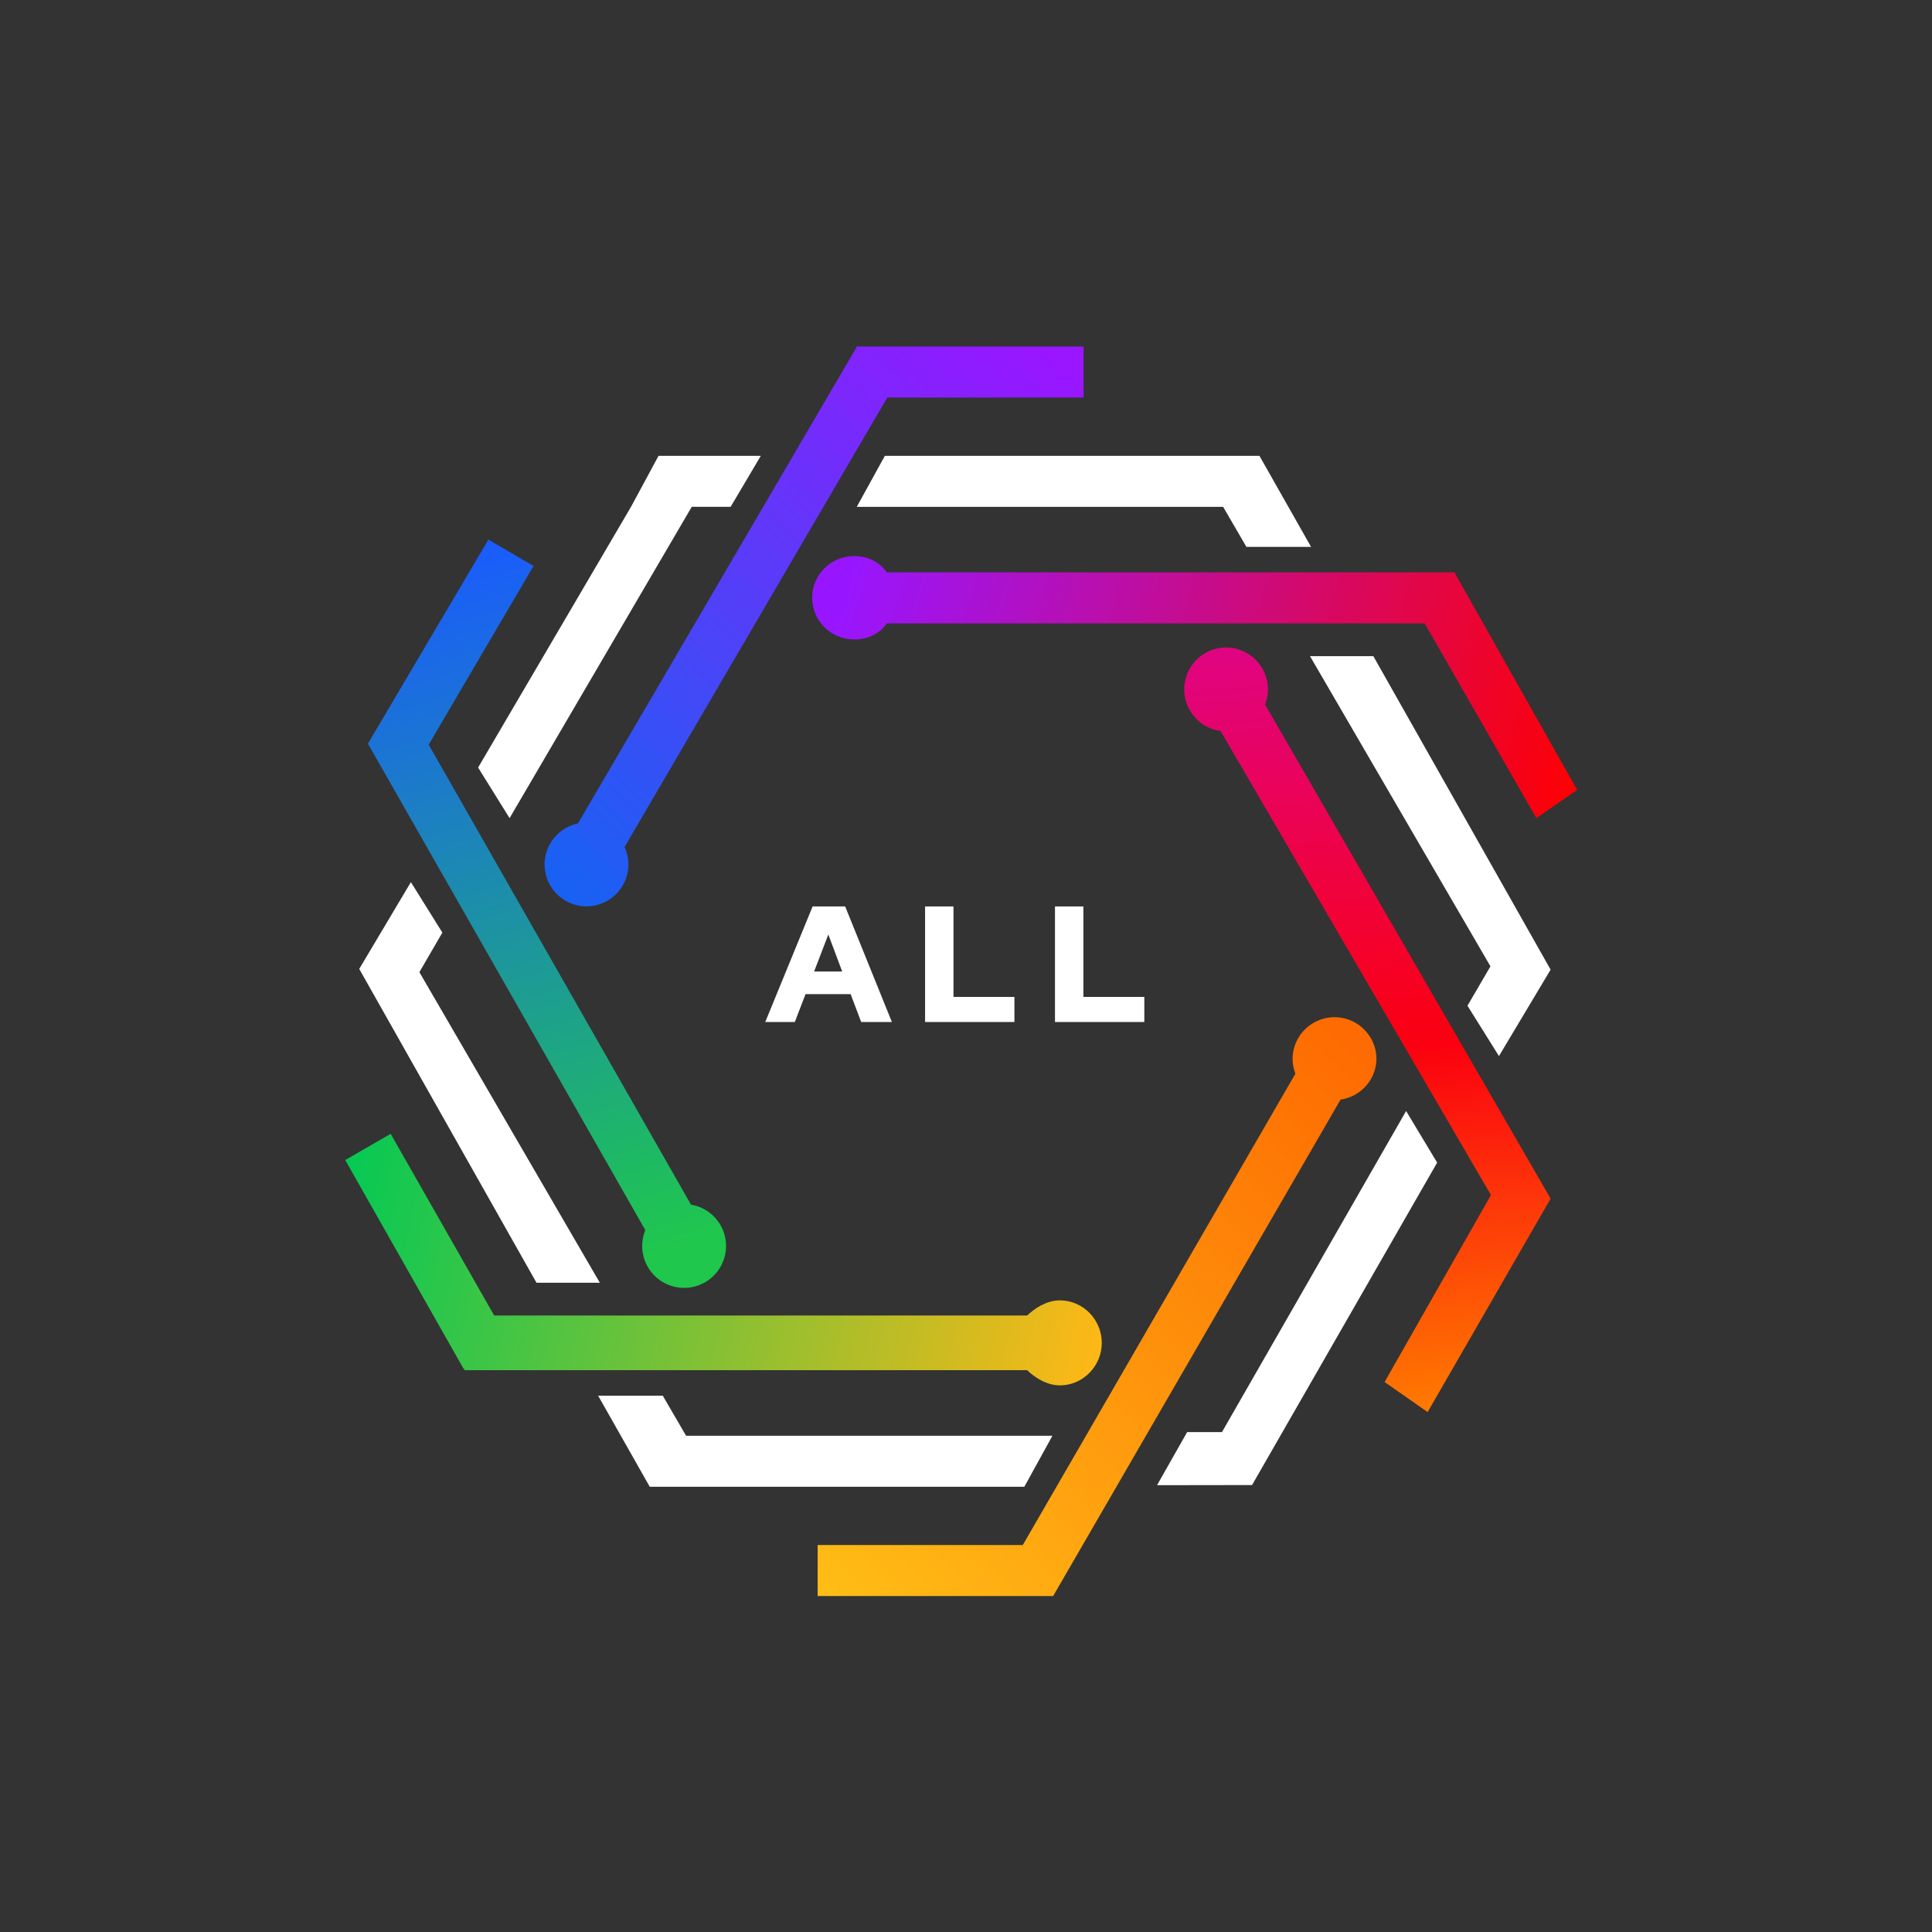 <svg width="234" height="234" fill="none" xmlns="http://www.w3.org/2000/svg"><rect width="100%" height="100%" fill="#333333" stroke="none"/><mask id="mask0" maskUnits="userSpaceOnUse" x="0" y="0" width="234" height="234"><rect x=".802" y=".802" width="232.397" height="232.397" rx="50" fill="url(#paint0_linear)"/></mask><g mask="url(#mask0)"><path d="M151.646 179.866l22.419-39.052-3.76-6.25-22.303 38.89h-4.217l-3.646 6.429 11.507-.017zM57.907 92.967l3.813 6.125 22.063-37.706h4.71l3.656-6.177H79.761l-3.334 6.177-18.52 31.581zm45.864-31.581h44.371l2.823 4.853h7.828l-6.251-11.03h-45.37l-3.401 6.177zm23.696 112.509h-44.37l-2.825-4.853h-7.827l6.25 11.03h45.371l3.401-6.177zm31.199-94.42l21.855 37.567-2.783 4.769 3.812 6.099 6.257-10.469-21.469-37.966h-7.672zM72.65 155.364l-21.855-37.617 2.783-4.794-3.812-6.111-6.257 10.512 21.47 38.01h7.672z" fill="#fff"/><path d="M153.57 83.502a5.077 5.077 0 00-5.078-5.077 5.076 5.076 0 00-.665 10.106l32.754 56.211-12.883 22.644 5.213 3.644 14.896-25.854-34.584-59.843a5.04 5.04 0 00.347-1.831z" fill="url(#paint1_linear)"/><path d="M103.447 67.355c-2.804 0-5.077 2.24-5.077 5.045 0 2.805 2.273 5.045 5.077 5.045 1.605 0 3.034-.618 3.964-1.941h65.14l13.533 23.587 4.937-3.422-14.863-26.342h-68.747c-.93-1.324-2.359-1.972-3.964-1.972z" fill="url(#paint2_linear)"/><path d="M70.002 99.73c-2.3.484-4.04 2.522-4.04 4.967a5.071 5.071 0 005.071 5.077 5.074 5.074 0 005.074-5.077c0-.753-.17-1.463-.464-2.106l31.825-54.442h23.772v-6.177h-27.356v-.159L70.002 99.73z" fill="url(#paint3_linear)"/><path d="M78.158 148.99a5.077 5.077 0 109.778 1.917 5.072 5.072 0 00-4.245-5.002l-31.77-55.714 12.7-21.641-5.469-3.197-14.587 24.713.007.01-.008.004 33.594 58.91z" fill="url(#paint4_linear)"/><path d="M166.712 128.182a5.079 5.079 0 00-10.156 0c0 .642.124 1.293.341 1.858l-33.02 57.092H99.031v6.177h28.498l.002.041 34.836-60.17c2.456-.357 4.345-2.444 4.345-4.998z" fill="url(#paint5_linear)"/><path d="M124.404 165.954c.931.882 2.36 1.84 3.965 1.84 2.804 0 5.077-2.345 5.077-5.149s-2.273-5.148-5.077-5.148c-1.605 0-3.034.956-3.965 1.838H59.856l-12.54-22.008-5.503 3.174 14.342 25.294.078-.024v.183h68.171z" fill="url(#paint6_linear)"/><path d="M92.685 123.785l5.74-14h3.94l5.66 14h-3.72l-1.28-3.38h-5.46l-1.3 3.38h-3.58zm5.92-6.12h3.4l-1.68-4.48-1.72 4.48zm13.439 6.12v-14h3.44v10.96h7.38v3.04h-10.82zm15.734 0v-14h3.44v10.96h7.38v3.04h-10.82z" fill="#fff"/></g><defs><linearGradient id="paint0_linear" x1="213.321" y1=".802" x2="8.885" y2="226.67" gradientUnits="userSpaceOnUse"><stop stop-color="#9916FF"/><stop offset=".991" stop-color="#1961F3"/></linearGradient><linearGradient id="paint1_linear" x1="165.611" y1="78.425" x2="172.168" y2="170.944" gradientUnits="userSpaceOnUse"><stop stop-color="#E00480"/><stop offset=".521" stop-color="#FB0010"/><stop offset="1" stop-color="#FF7A00"/></linearGradient><linearGradient id="paint2_linear" x1="101.788" y1="73.637" x2="191.139" y2="99.34" gradientUnits="userSpaceOnUse"><stop stop-color="#9816FF"/><stop offset="1" stop-color="red"/></linearGradient><linearGradient id="paint3_linear" x1="125.656" y1="41.813" x2="65.681" y2="105.461" gradientUnits="userSpaceOnUse"><stop stop-color="#9916FF"/><stop offset=".991" stop-color="#1961F3"/></linearGradient><linearGradient id="paint4_linear" x1="57.113" y1="65.07" x2="82.817" y2="150.749" gradientUnits="userSpaceOnUse"><stop stop-color="#1A5AFF"/><stop offset="1" stop-color="#1FC74D"/></linearGradient><linearGradient id="paint5_linear" x1="162.988" y1="126.269" x2="98.729" y2="193.588" gradientUnits="userSpaceOnUse"><stop stop-color="#FE6B02"/><stop offset="1" stop-color="#FFBE16"/></linearGradient><linearGradient id="paint6_linear" x1="133.612" y1="163.601" x2="41.813" y2="142.793" gradientUnits="userSpaceOnUse"><stop stop-color="#FFB815"/><stop offset="1" stop-color="#06C954"/></linearGradient></defs></svg>